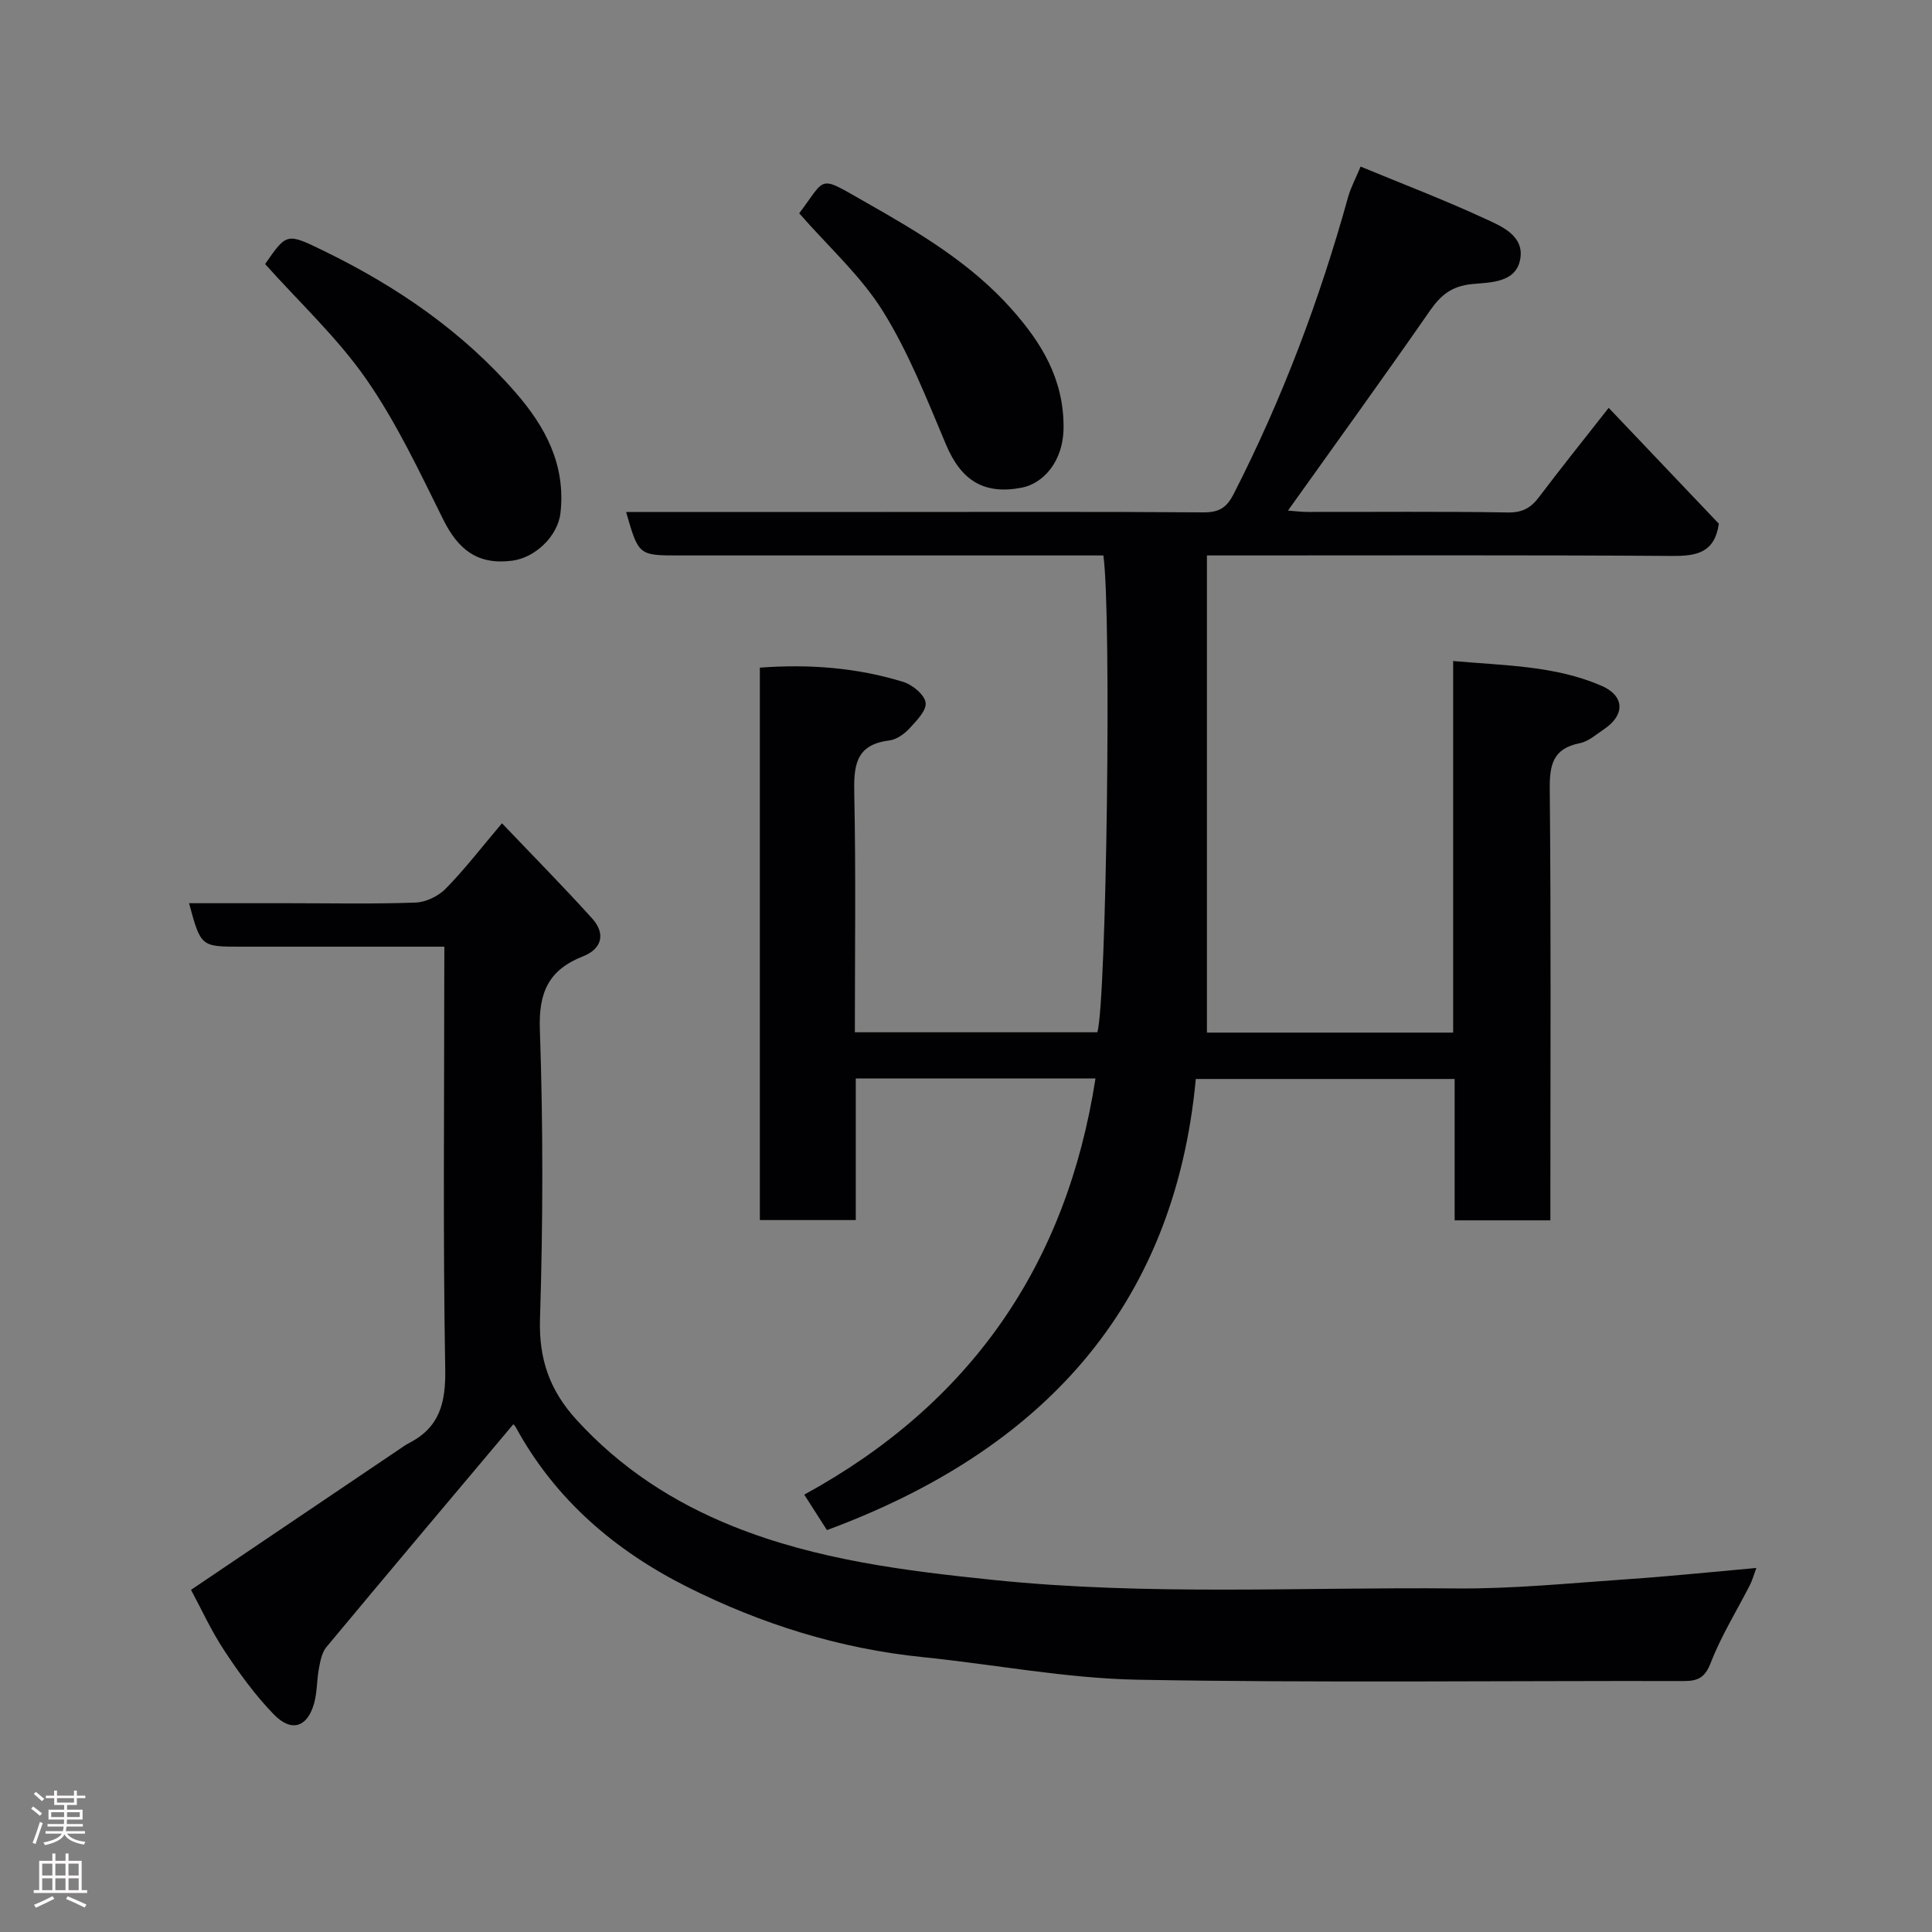 <svg enable-background="new 0 0 400 400" viewBox="0 0 400 400" xmlns="http://www.w3.org/2000/svg"><rect x="0" y="0" width="400" height="400" fill="#808080" stroke="none"/><g fill="#010103"><path d="m281.7 34.49c8.73 3.61 17.24 6.86 25.5 10.67 3.52 1.62 8.38 3.53 7.56 8.41-.84 5.04-6.23 4.87-10.03 5.25-4.12.41-6.4 2.24-8.64 5.46-9.59 13.81-19.45 27.43-29.43 41.43 1.31.1 2.67.28 4.04.28 13.83.02 27.66-.12 41.49.11 3.02.05 4.76-.95 6.46-3.2 4.43-5.87 9.04-11.61 14.41-18.46 7.72 8.12 15.36 16.16 22.81 23.99-.88 6.06-4.64 6.7-9.67 6.67-29.99-.2-59.99-.1-89.99-.1-1.82 0-3.64 0-6.33 0v98.79h50.98c0-25.46 0-50.85 0-76.93 10.78.95 21.08.96 30.69 5.11 4.82 2.08 4.95 6.04.58 8.98-1.62 1.09-3.25 2.56-5.06 2.92-5.55 1.11-6.26 4.45-6.21 9.53.27 27.83.13 55.66.13 83.49v5.77c-6.68 0-13.06 0-19.82 0 0-9.68 0-19.28 0-29.27-17.76 0-35.16 0-53.59 0-4.46 47.55-32.14 77.03-76.37 93.4-1.3-2.03-2.84-4.43-4.7-7.34 34.39-18.79 54.31-47.51 60.3-86.17-16.44 0-32.85 0-49.63 0v29.32c-6.74 0-13.13 0-19.86 0 0-37.95 0-76 0-114.37 10.13-.76 20.05-.02 29.69 2.95 1.91.59 4.42 2.66 4.63 4.31.21 1.64-1.93 3.79-3.4 5.38-1.06 1.14-2.67 2.26-4.14 2.44-7.14.87-7.35 5.45-7.23 11.25.34 16.29.12 32.59.12 49.16h50.21c1.88-6.53 2.96-86.63 1.24-98.72-1.71 0-3.49 0-5.28 0-27.5 0-54.99 0-82.49 0-8.46 0-8.46 0-11.04-9h53.51c22 0 43.99-.08 65.99.08 3.24.02 4.81-.91 6.31-3.85 10.05-19.67 17.79-40.21 23.68-61.47.56-1.98 1.57-3.83 2.58-6.27z"/><path d="m92 196c-14.52 0-28.33 0-42.14 0-8.28 0-8.28 0-10.72-9h20.4c8.83 0 17.67.19 26.49-.13 2.15-.08 4.74-1.33 6.26-2.89 3.9-3.97 7.31-8.42 11.64-13.53 6.34 6.66 12.66 13.05 18.67 19.71 2.82 3.13 2.06 6.28-1.9 7.84-7.04 2.77-9.2 7.38-8.93 15.1.69 19.97.66 39.99.03 59.96-.26 8.37 2.04 14.84 7.53 20.86 9.1 9.99 20.03 17.11 32.47 22.1 17.32 6.94 35.55 9.2 53.97 11.1 31.84 3.28 63.72 1.45 95.58 1.75 11.86.11 23.74-1.1 35.59-1.91 8.7-.59 17.37-1.5 26.69-2.33-.59 1.59-.85 2.6-1.31 3.5-2.73 5.35-5.95 10.51-8.11 16.09-1.21 3.14-2.66 3.83-5.64 3.82-37.65-.07-75.31.4-112.95-.27-14.85-.27-29.65-3.16-44.49-4.67-17.25-1.75-33.54-6.85-48.91-14.58-14.93-7.51-27.31-18.1-35.45-33.06-.23-.42-.66-.73-.51-.56-12.9 15.34-25.85 30.69-38.69 46.12-.94 1.13-1.25 2.89-1.54 4.41-.45 2.39-.35 4.91-1 7.23-1.38 4.95-4.68 6.06-8.33 2.3-3.85-3.96-7.16-8.53-10.22-13.16-2.77-4.19-4.87-8.82-6.93-12.64 14.49-9.78 28.81-19.45 43.13-29.11.67-.45 1.33-.93 2.05-1.3 6.3-3.25 7.57-8.33 7.45-15.27-.48-27.15-.2-54.31-.2-81.46.02-1.8.02-3.61.02-6.02z"/><path d="m54.89 54.67c4.51-6.52 4.48-6.47 12.35-2.63 14.97 7.31 28.49 16.57 39.5 29.22 6.21 7.13 10.41 15 9.3 24.94-.53 4.77-5.2 9.25-9.96 9.88-7.2.95-11.22-2.3-14.3-8.49-4.92-9.9-9.66-20.04-15.94-29.07-5.95-8.57-13.79-15.84-20.95-23.85z"/><path d="m165.47 44.16c5.79-7.66 3.73-7.97 14-2.15 10.84 6.15 21.56 12.52 29.96 21.97 6.17 6.94 10.78 14.4 10.77 24.41-.01 7.44-4.47 11.75-8.58 12.56-7.92 1.56-12.63-1.5-15.74-8.86-3.97-9.39-7.71-19.03-13.06-27.62-4.56-7.33-11.25-13.32-17.35-20.31z"/></g><path d="m6.44 374.46.42-.45c.65.47 1.27.95 1.85 1.44l-.45.49c-.65-.56-1.25-1.06-1.82-1.48m.93 7.33-.63-.26c.55-1.36 1.05-2.8 1.52-4.33.19.1.38.19.59.27-.46 1.29-.95 2.73-1.48 4.32m-.38-10.38.44-.42c.43.34 1.01.82 1.74 1.44l-.49.49c-.53-.51-1.09-1.01-1.69-1.51m2.5.35h1.72v-1.04h.59v1.04h3.52v-1.04h.59v1.04h1.75v.53h-1.75v1.42h-2.03v.97h3.22v2.03h-3.24c0 .35-.01.66-.03.93h3.32v.53h-3.37c-.03.27-.08.58-.15.94h3.96v.53h-3.71c.67.92 1.93 1.48 3.79 1.68-.13.24-.23.44-.29.59-2.13-.38-3.48-1.08-4.04-2.12-.43.97-1.77 1.72-4.03 2.23-.09-.19-.2-.37-.33-.55 2.1-.42 3.37-1.03 3.81-1.83h-3.36v-.53h3.58c.08-.29.13-.61.16-.94h-3.33v-.53h3.39c.02-.27.04-.58.04-.93h-3.23v-2.03h3.25v-.97h-2.07v-1.42h-1.73zm1.12 3.44v1h2.65c.01-.3.02-.44.01-.4v-.25-.35zm1.19-2h3.52v-.91h-3.52zm4.71 2h-2.63v.59c0 .16-.01.28-.01.4h2.64z" fill="#fcfafa"/><path d="m13.56 383.74h.63v1.52h2.72v6.07h1.13v.6h-11.06v-.6h1.13v-6.07h2.73v-1.52h.63v1.52h2.1v-1.52zm-2.69 8.83.38.56c-1.24.63-2.53 1.25-3.85 1.85-.1-.21-.21-.42-.34-.63 1.36-.55 2.63-1.15 3.81-1.78m-2.13-4.27h2.1v-2.45h-2.1zm0 3.04h2.1v-2.46h-2.1zm2.72-3.04h2.1v-2.45h-2.1zm0 3.04h2.1v-2.46h-2.1zm6.07 3.6c-1.41-.71-2.7-1.3-3.86-1.78l.35-.56c1.45.62 2.75 1.19 3.88 1.72zm-1.25-9.09h-2.1v2.45h2.1zm-2.09 5.49h2.1v-2.46h-2.1z" fill="#fcfafa"/></svg>